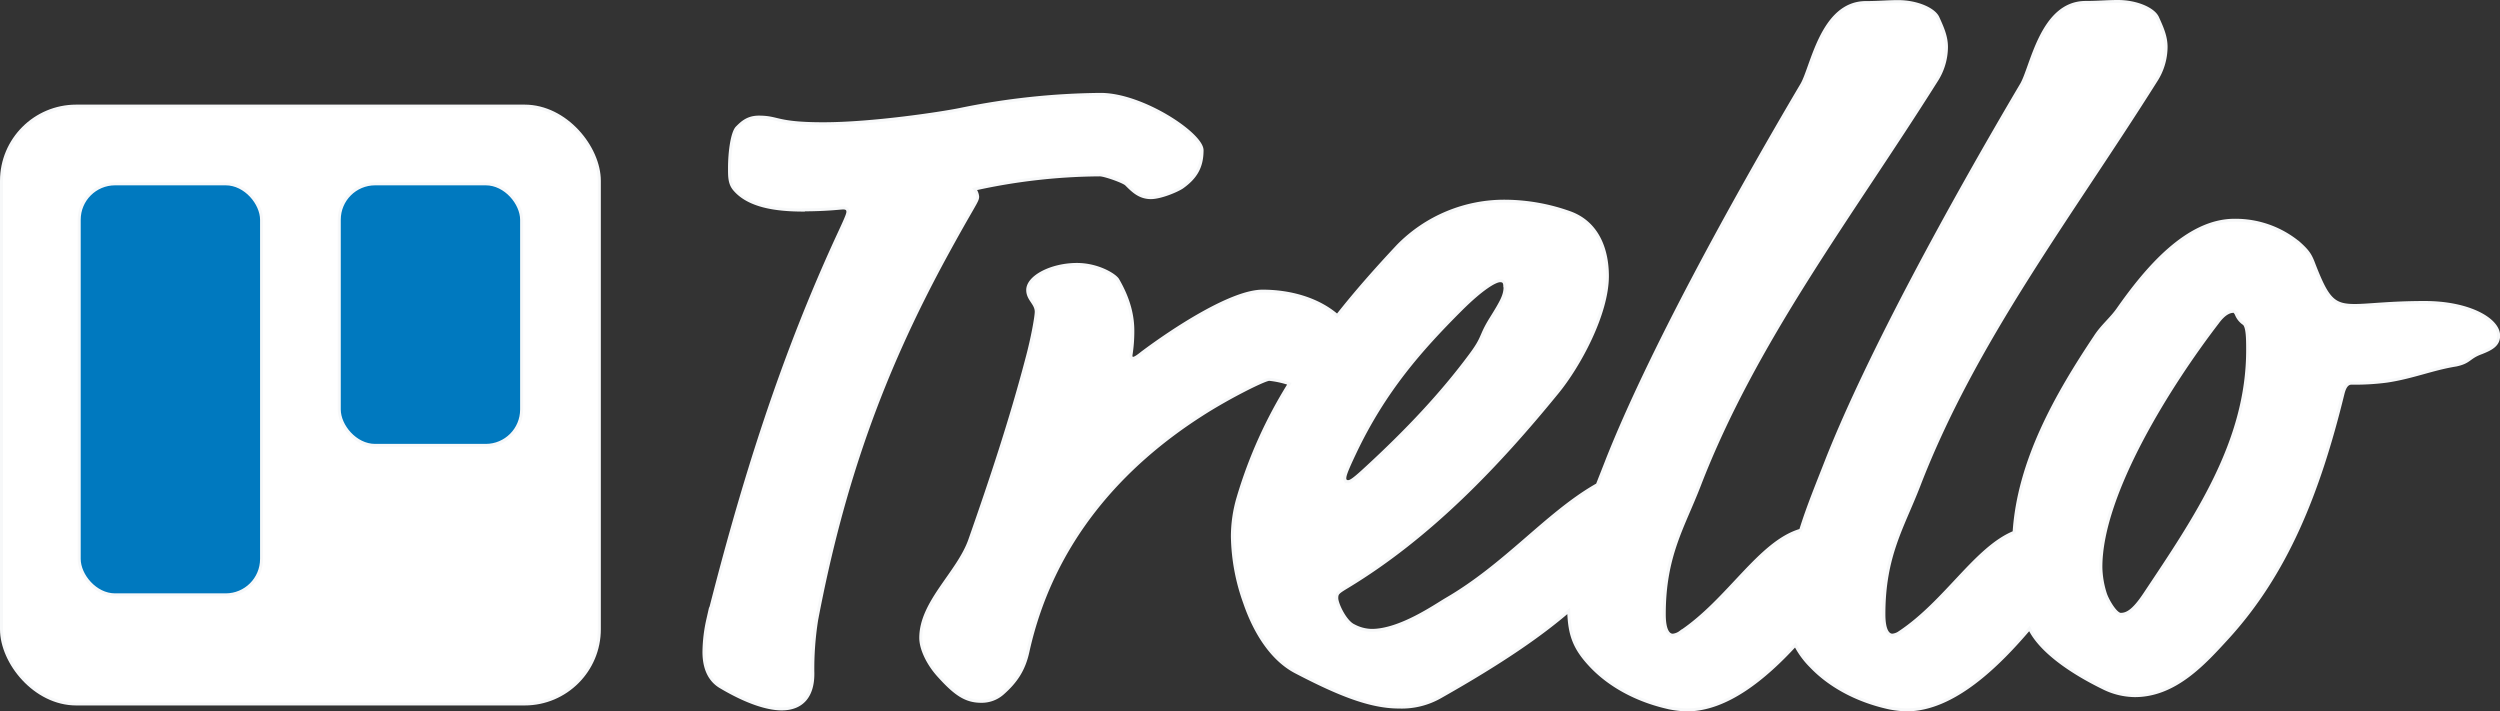 <svg id="Layer_1" data-name="Layer 1" xmlns="http://www.w3.org/2000/svg" viewBox="0 0 836.34 237.97"><rect x="0" y="0" width="836.34" height="237.97" fill="#333333" stroke="none"/><defs><style>.cls-1{fill:#fff;}.cls-1,.cls-2{stroke:#f7f8f9;stroke-miterlimit:10;}.cls-2{fill:#0079bf;}</style></defs><title>trello-home-logo</title><g id="Page-1"><g id="Original-Assets"><g id="Group"><g id="Trello-Logo"><g id="Trello-Logo---Blue"><g id="Logo"><path id="Type" class="cls-1" d="M723.29,178.59c-12.77,5.2-22.85,23.18-38.18,33.4a5.06,5.06,0,0,1-2.53,1c-1.27,0-2.85-1.27-2.85-7,0-19.64,6.34-29.15,11.72-43.08,18.69-48.47,50.69-90,79.2-135.27a21,21,0,0,0,3.48-11.4c0-3.48-1.27-6.34-2.85-9.82C770,3.53,764.32,1,758,1c-3.48,0-6.65.32-10.77.32-14.89,0-18.06,21.86-21.54,27.56-23.76,40.23-51,90-64.94,125.14-3.06,7.88-6.36,15.77-8.87,23.86-13.77,4-24.09,23.36-40.24,34.12a5.06,5.06,0,0,1-2.53,1c-1.27,0-2.85-1.27-2.85-7,0-19.64,6.34-29.15,11.72-43.08,18.69-48.47,50.69-90,79.2-135.27a21,21,0,0,0,3.48-11.4c0-3.48-1.27-6.34-2.85-9.82-1.27-2.85-7-5.39-13.31-5.39-3.48,0-6.65.32-10.77.32-14.89,0-18.06,21.86-21.54,27.56-23.76,40.23-51,90-64.94,125.14-1.11,2.86-2.25,5.72-3.37,8.58q-.52.28-1.06.6c-16.16,9.5-29.78,26.29-49.42,37.7-3.8,2.22-15.52,10.45-25,10.45a13.1,13.1,0,0,1-6-1.58c-2.85-1.27-5.7-7.29-5.7-9.19,0-1.58.32-1.9,3.48-3.8C528,180,550.8,155.92,570.44,131.84c7.29-8.87,16.79-26.29,16.79-39,0-8.24-2.85-17.74-12.67-21.23a65.4,65.4,0,0,0-21.23-3.8,49.85,49.85,0,0,0-36.12,14.89c-7.1,7.57-14,15.35-20.34,23.4-6.66-5.75-16.06-8.2-25-8.2-10.45,0-30.1,13-40.23,20.59-1.58,1.27-2.53,1.9-3.17,1.9-.32,0-.63-.32-.63-1a51,51,0,0,0,.63-8.24c0-4.44-1-10.14-5.07-17.11-1-1.58-6.65-5.07-13.62-5.07-8.55,0-16.47,4.12-16.47,8.55,0,3.17,2.85,4.44,2.85,7.29,0,1.58-1.27,8.87-3.17,15.84C387.64,141,381,161,374,180.94c-3.8,11.09-16.47,20.91-16.47,32.95,0,3.8,2.53,8.87,6,12.67,5.7,6.34,9.19,8.55,14.26,8.55a10.56,10.56,0,0,0,7-2.53c4.75-4.12,7.29-8.24,8.55-13.94,8.24-37.38,32-62.73,58.29-79.52,8.87-5.7,20.91-11.72,22.49-11.72a30.52,30.52,0,0,1,6.72,1.48A154.62,154.62,0,0,0,463.68,167a46,46,0,0,0-1.9,13,68.51,68.51,0,0,0,4.12,22.18c3.48,10.14,9.19,19,17.11,23.13,14.57,7.6,25,11.72,34.53,11.72a26.09,26.09,0,0,0,13.94-3.48c20.82-11.78,33.59-20.72,42.81-28.66.25,8,1.84,12.51,7.56,18.52s14.57,11.4,26.29,13.94a34.91,34.91,0,0,0,5.7.63c13.41,0,26.32-10.9,36.27-21.71a28.64,28.64,0,0,0,5.23,7.13c5.7,6,14.57,11.4,26.29,13.94a34.91,34.91,0,0,0,5.7.63c15.71,0,30.73-15,41.11-27.2,3.46,7.16,13.14,14.24,24.78,19.91a24.2,24.2,0,0,0,10.45,2.53c13.62,0,23.44-11.09,31-19.32,19.64-21.54,30.41-48.15,38.65-81.73.63-2.53,1.58-3.48,2.85-3.48A81,81,0,0,0,848,128c8.55-1.27,15.21-4.12,23.13-5.39,4.75-1,4.12-2.53,8.55-4.12,3.17-1.27,5.7-2.53,5.7-5.7,0-5.39-9.82-11.09-24.71-11.09-11.72,0-18.69,1-23.44,1-7.29,0-9.19-2.22-13.94-14.57h0c-1-2.53-1.9-3.8-4.75-6.34a33.24,33.24,0,0,0-21.54-7.6c-15.84,0-29.46,16.16-39,29.78-2.22,3.17-5.39,5.7-7.6,9.19C737.33,132.72,724.83,154.8,723.29,178.59ZM318.26,70.7c7.92,0,12.36-.63,13.31-.63s1.58.32,1.58,1.27c0,.63-.32,1.58-2.53,6.34-19.32,41.5-32.63,83.64-44.35,130.2A51.43,51.43,0,0,0,285,218.64c0,4.44,1.27,9.19,5.7,11.72,8.55,5.07,15.52,7.29,20.28,7.29,7,0,10.45-4.44,10.45-11.72a105.29,105.29,0,0,1,1.27-18.06c8.87-46.57,22.18-83,42.77-121,9.82-18.06,11.09-19,11.09-20.59a5.06,5.06,0,0,0-1-2.53A198.9,198.9,0,0,1,417.42,59c1.58,0,7.92,2.22,8.87,3.17,2.22,2.22,4.44,4.44,8.24,4.44,3.17,0,8.55-2.22,10.45-3.48,4.44-3.17,6.65-6.65,6.65-12.36,0-5.39-20-18.69-33.9-18.69a242.21,242.21,0,0,0-47.2,5.07c-6.34,1.27-29.15,4.75-45.62,4.75-15.84,0-14.89-2.22-21.54-2.22-3.8,0-5.7,1.9-7.29,3.48s-2.53,7.92-2.53,13.62c0,2.85,0,5.07,1.58,7,4.75,5.7,13.94,7,23.13,7ZM553,96.36c0,2.85-1,4.75-4.75,10.77s-2.22,6-7,12.36c-9.19,12.36-20.59,24.71-35.48,38.33-4.12,3.8-4.75,3.8-5.39,3.8a1,1,0,0,1-1-1c0-1,.32-2.22,3.48-8.87,9.82-20.59,21.86-34.21,35.16-47.52,7.29-7.29,11.72-9.82,13.31-9.82,1,0,1.58.32,1.58,1.9Zm243.62,8.24q.48,0,1,1a6.83,6.83,0,0,0,2.53,3.17c1.27,1,1.27,5.39,1.27,8.87,0,30.73-17.42,56.07-34.53,81.73-3.8,5.7-6,6.65-7.92,6.65-1.58,0-4.12-4.12-5.07-6.65a30.59,30.59,0,0,1-1.58-9.19c0-24.71,23.44-61.46,39-81.73,2.53-3.48,4.44-3.8,5.39-3.8Z" transform="translate(-49.5 -0.5)"/><g id="Mark"><rect id="Board" class="cls-1" x="0.5" y="35.5" width="200" height="200" rx="25" ry="25"/><rect id="Right-List" class="cls-2" x="113.5" y="61.5" width="61" height="87.5" rx="12" ry="12"/><rect id="Left-List" class="cls-2" x="26.5" y="61.5" width="61" height="137.5" rx="12" ry="12"/></g></g></g></g></g></g></g></svg>